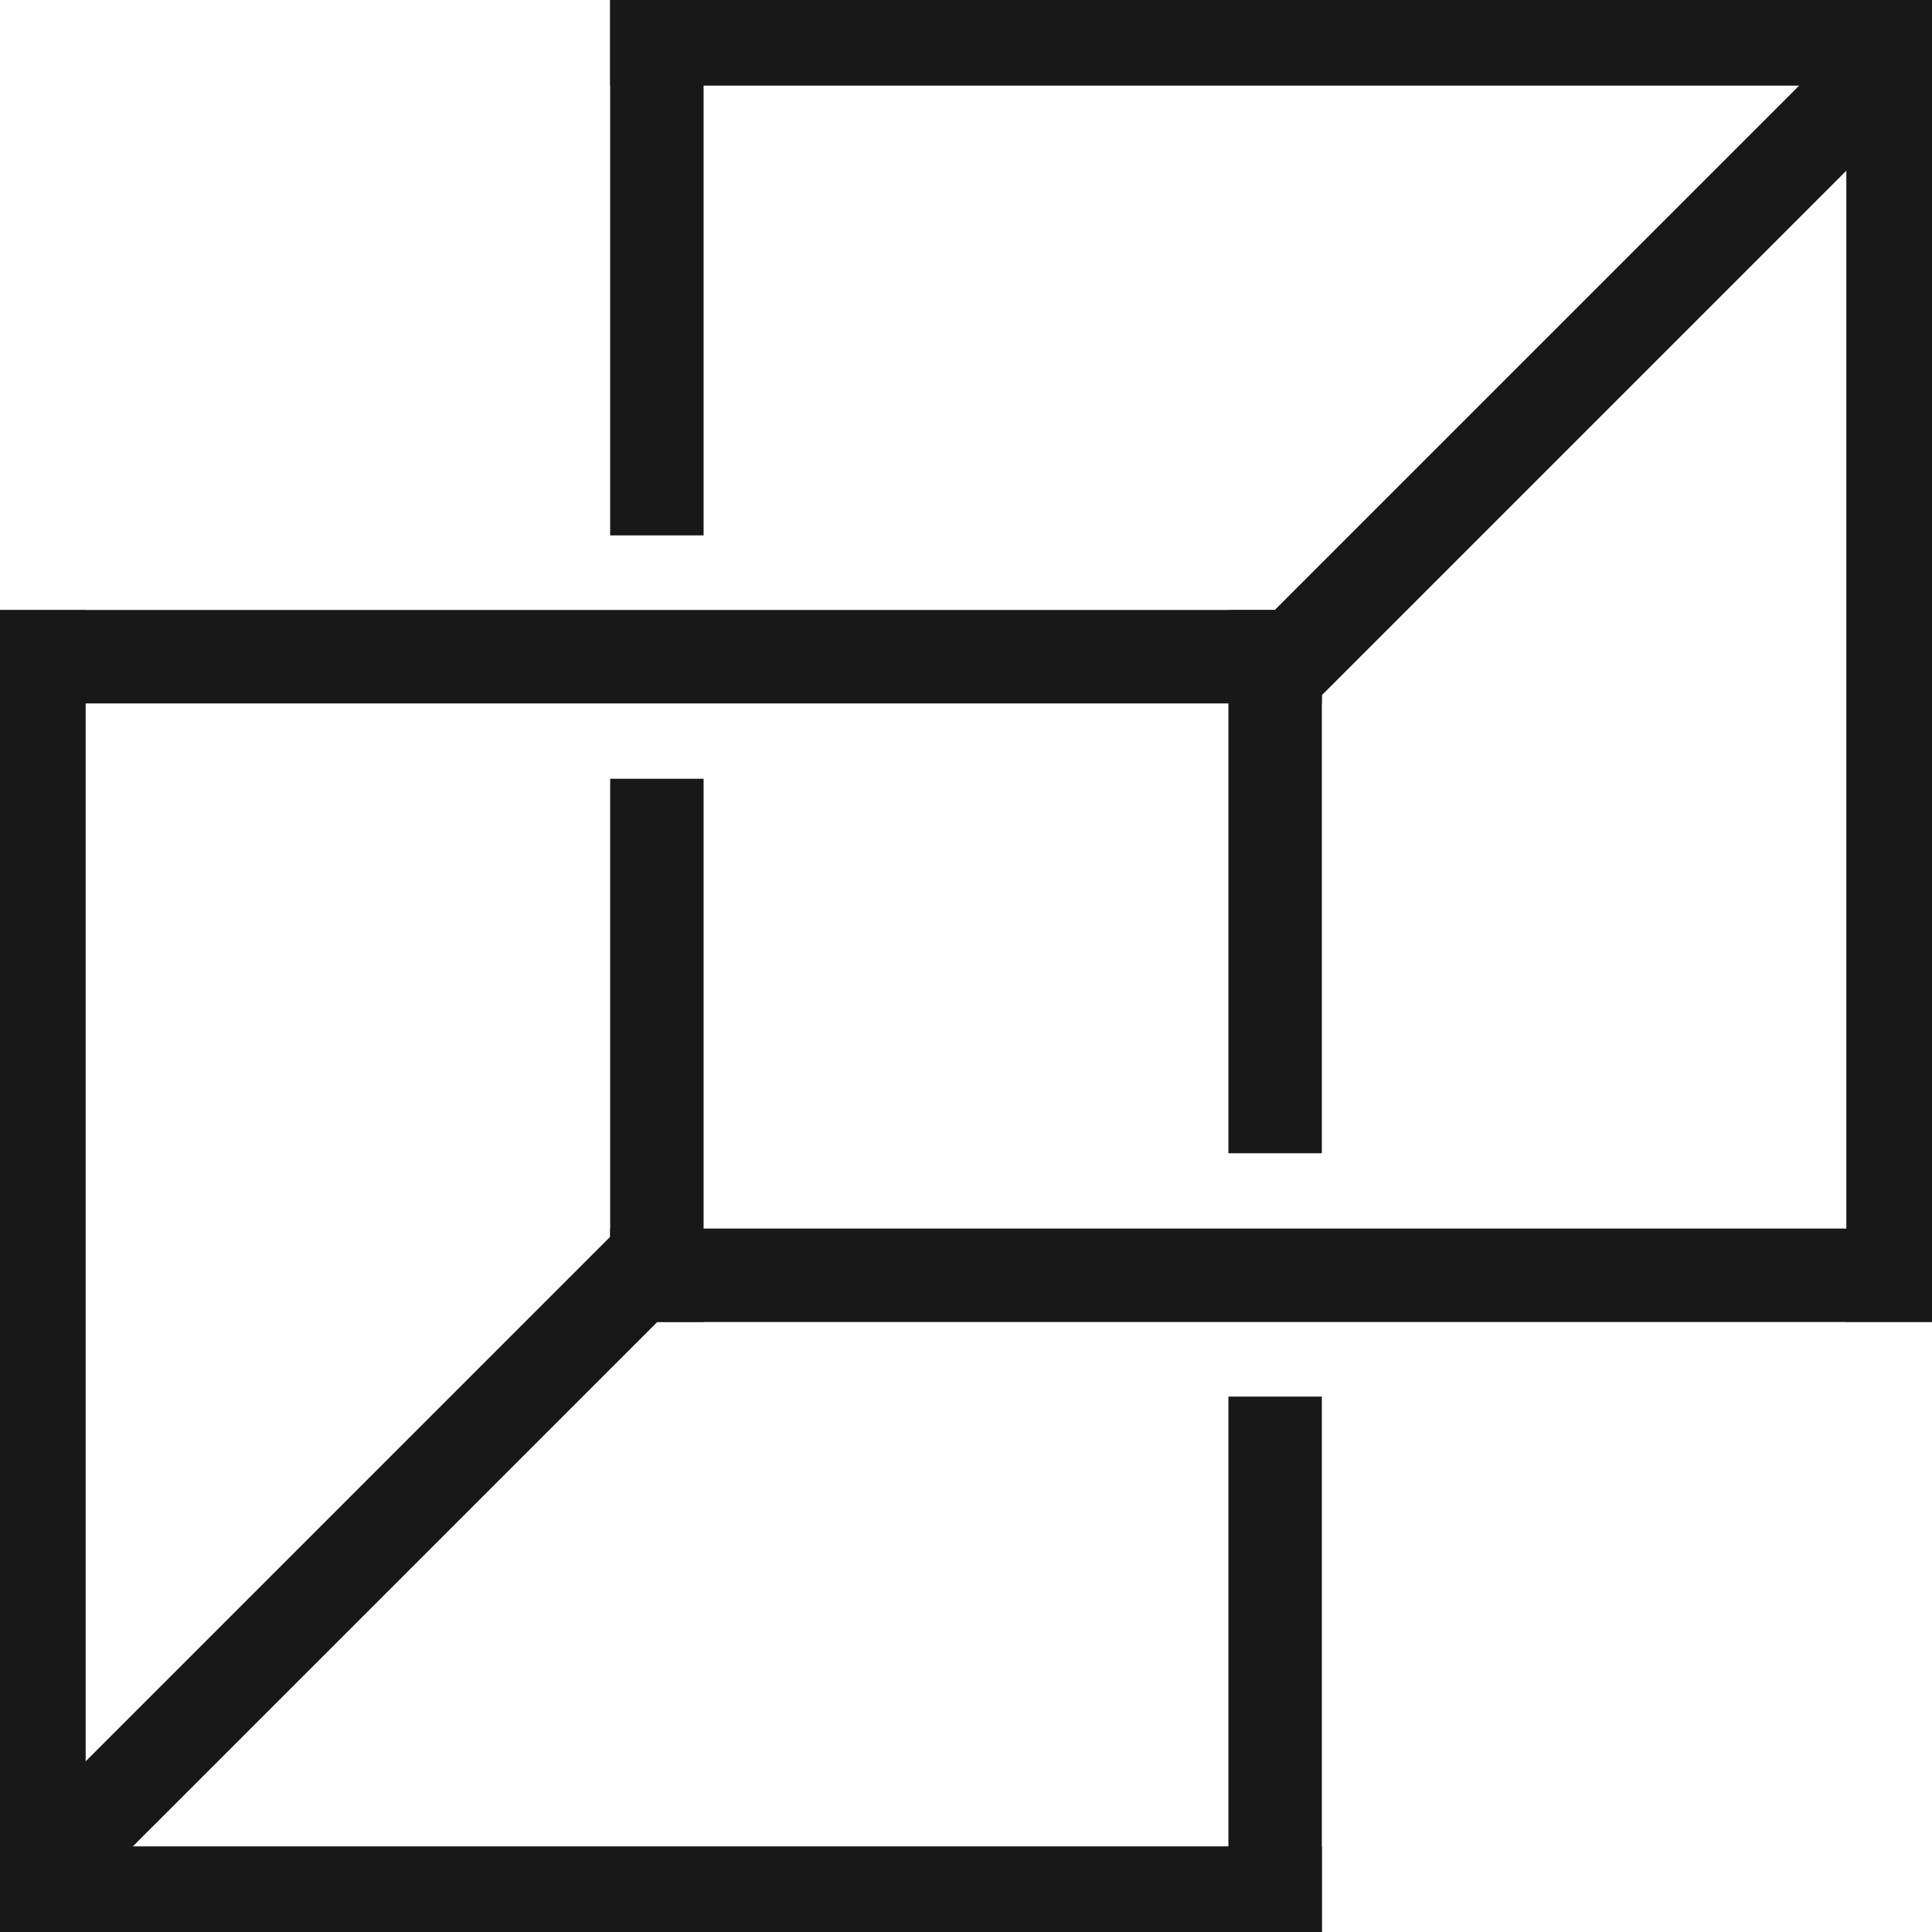 <svg width="62" height="62" viewBox="0 0 62 62" fill="none" xmlns="http://www.w3.org/2000/svg">
<rect x="0" y="0" width="62" height="62" fill="#808080" stroke="none"/>
<g clip-path="url(#clip0_138_2)">
<path d="M91 -29H-29V91H91V-29Z" fill="white"/>
<path d="M1.871 61.645L22.583 40.934L20.46 38.811L-0.251 59.523L1.871 61.645Z" fill="#181818"/>
<path d="M42.42 59.252H-0.25V62.25H42.42V59.252Z" fill="#181818"/>
<path d="M42.419 62.249V44.819H39.421V62.249H42.419Z" fill="#181818"/>
<path d="M42.419 37.009V19.578H39.421V37.009H42.419Z" fill="#181818"/>
<path d="M-0.251 22.574L42.419 22.574V19.575L-0.251 19.575V22.574Z" fill="#181818"/>
<path d="M-0.249 19.58L-0.249 62.25H2.749L2.749 19.58H-0.249Z" fill="#181818"/>
<path d="M60.129 0.355L39.417 21.066L41.54 23.189L62.251 2.477L60.129 0.355Z" fill="#181818"/>
<path d="M19.581 24.991L19.581 42.422H22.579L22.579 24.991H19.581Z" fill="#181818"/>
<path d="M62.251 39.426L19.581 39.426V42.425L62.251 42.425V39.426Z" fill="#181818"/>
<path d="M62.249 42.42V-0.25L59.251 -0.25V42.42H62.249Z" fill="#181818"/>
<path d="M19.58 2.748L62.25 2.748V-0.25L19.58 -0.25V2.748Z" fill="#181818"/>
<path d="M19.581 -0.25L19.581 17.181H22.579L22.579 -0.25H19.581Z" fill="#181818"/>
</g>
<defs>
<clipPath id="clip0_138_2">
<rect width="62" height="62" fill="white"/>
</clipPath>
</defs>
</svg>
